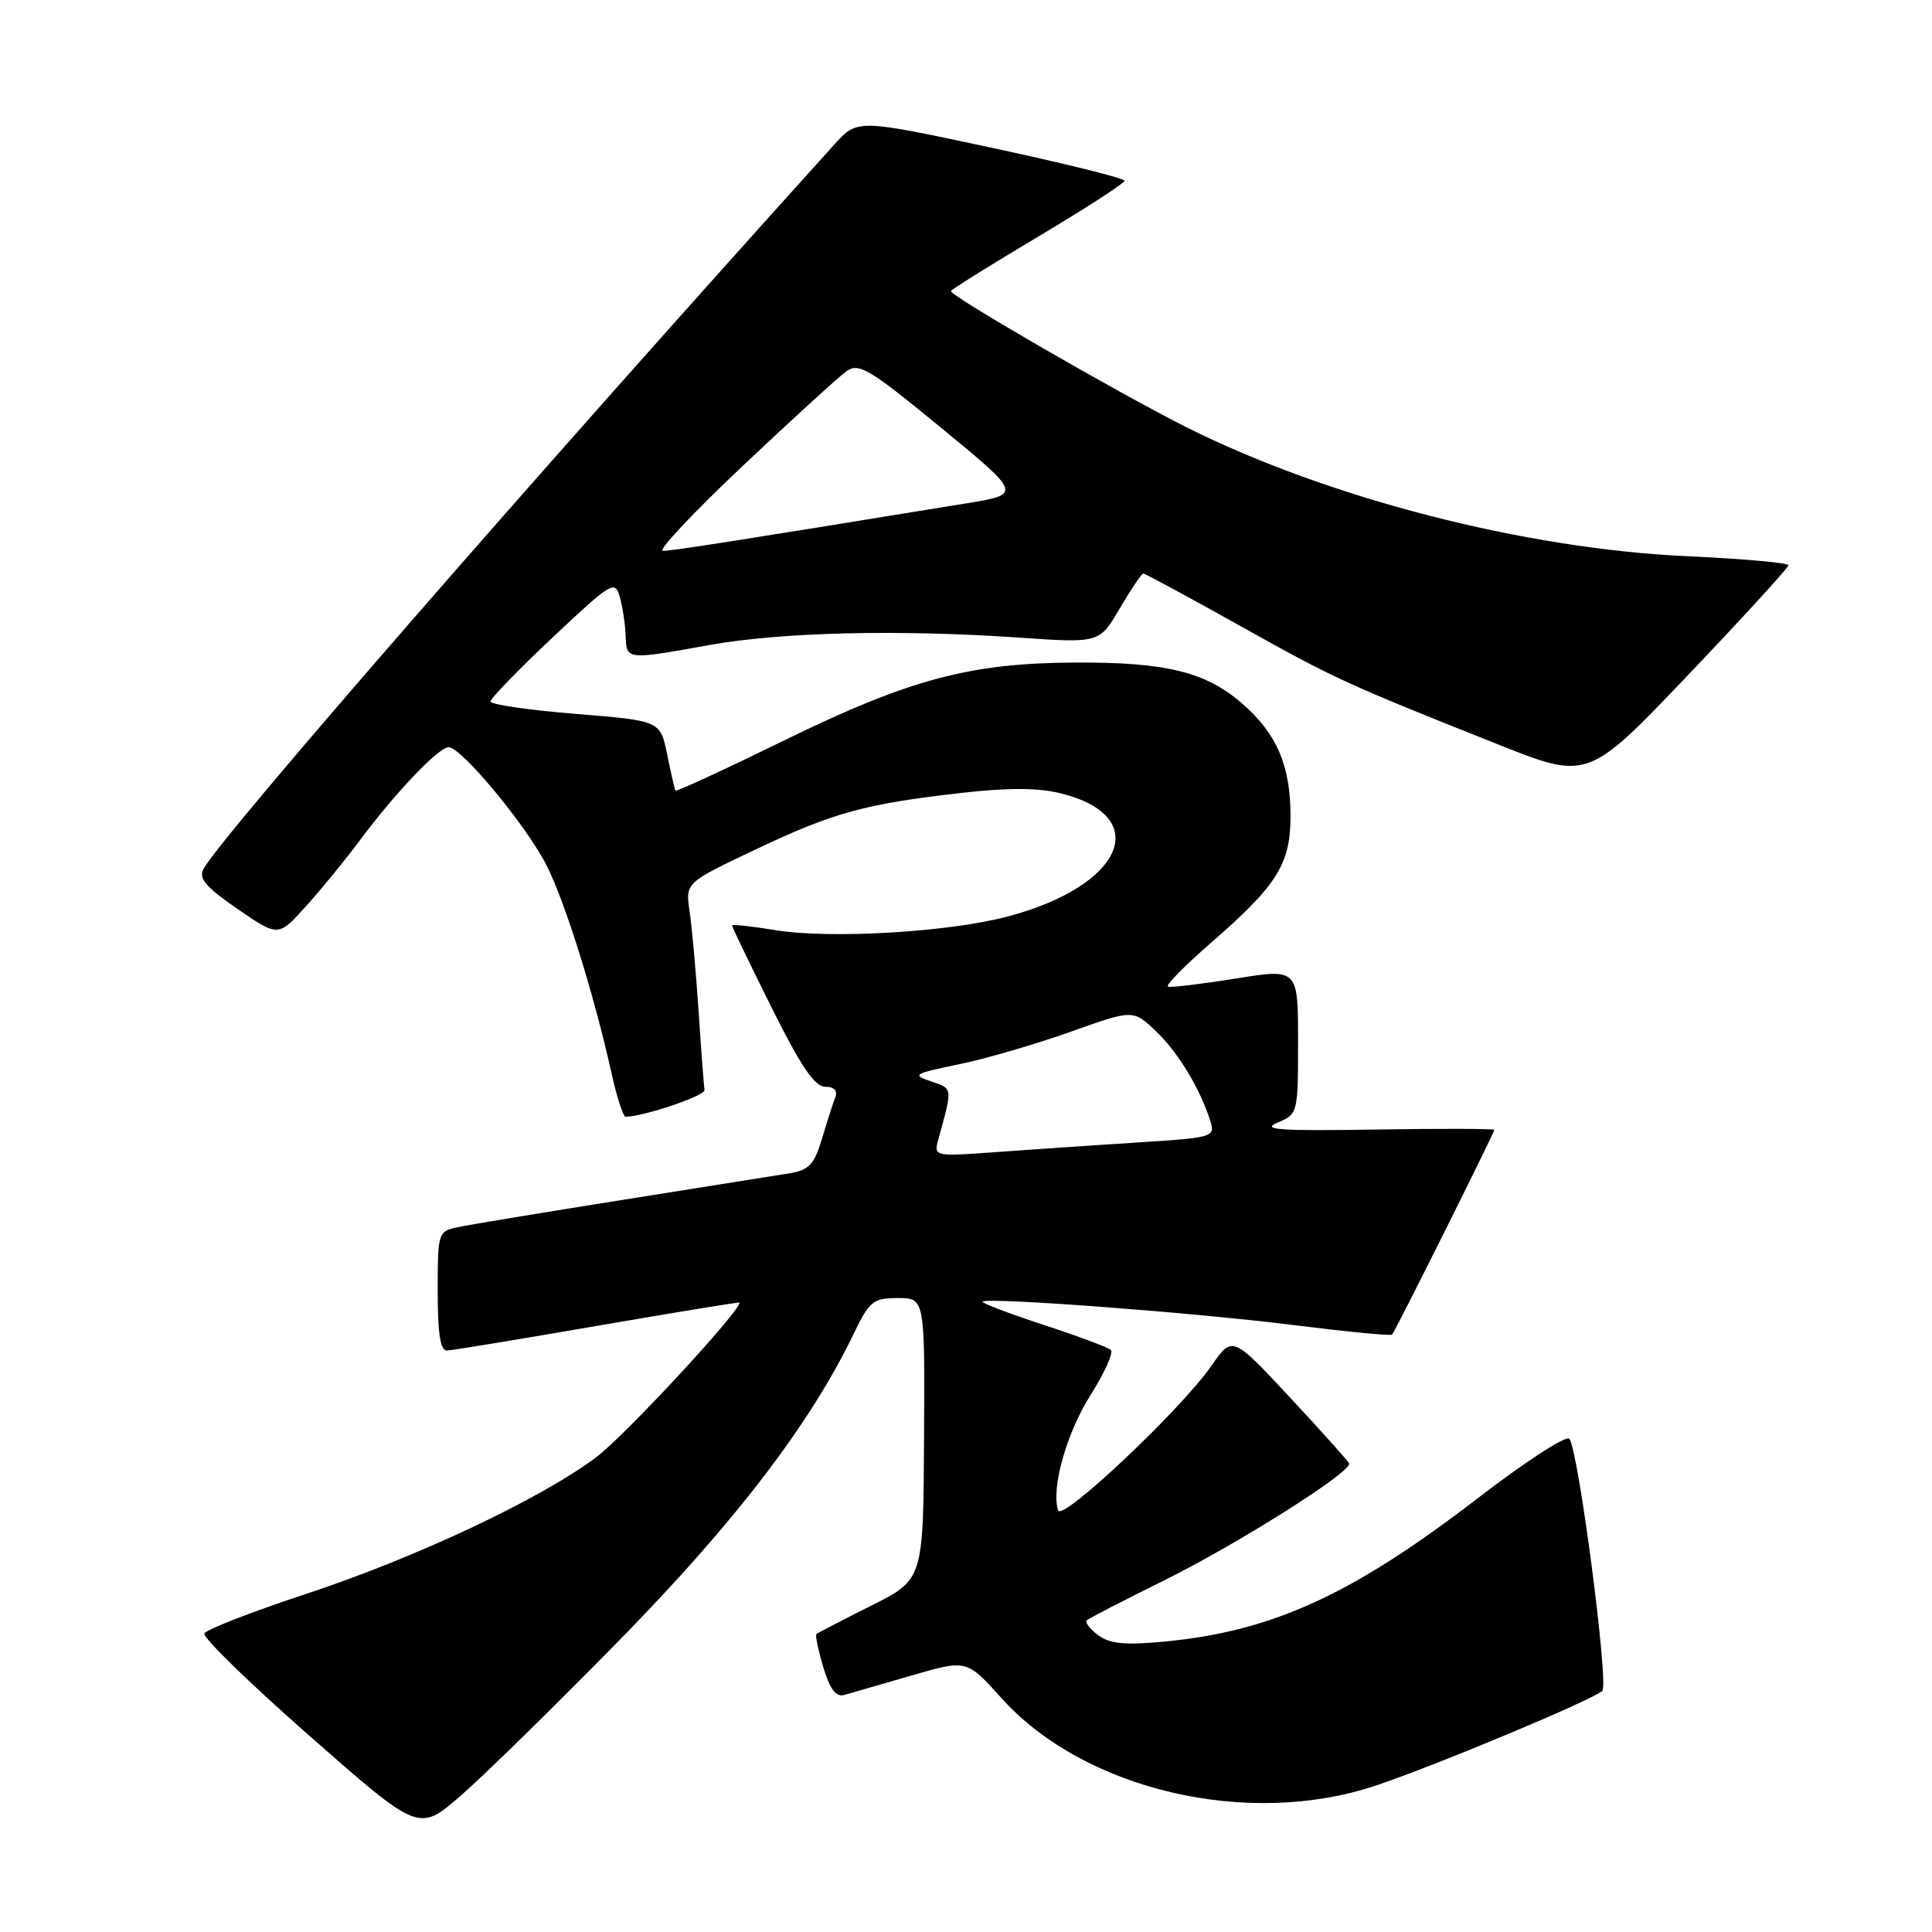 <?xml version="1.0" encoding="UTF-8" standalone="no"?>
<!DOCTYPE svg PUBLIC "-//W3C//DTD SVG 1.1//EN" "http://www.w3.org/Graphics/SVG/1.1/DTD/svg11.dtd" >
<svg xmlns="http://www.w3.org/2000/svg" xmlns:xlink="http://www.w3.org/1999/xlink" version="1.1" viewBox="0 0 256 256">
 <g >
 <path fill="currentColor"
d=" M 82.05 217.36 C 97.42 201.68 107.37 188.67 113.11 176.75 C 115.21 172.40 115.70 172.00 118.97 172.00 C 122.55 172.00 122.55 172.00 122.44 190.65 C 122.34 209.30 122.34 209.30 115.42 212.77 C 111.61 214.68 108.36 216.36 108.18 216.52 C 108.01 216.68 108.42 218.66 109.09 220.92 C 109.99 223.89 110.77 224.91 111.91 224.58 C 112.79 224.33 116.78 223.17 120.80 222.01 C 128.09 219.89 128.09 219.89 132.69 225.00 C 143.67 237.21 165.38 242.28 182.32 236.59 C 190.39 233.88 211.07 225.23 212.31 224.05 C 213.21 223.19 209.13 191.99 207.94 190.64 C 207.52 190.16 202.07 193.70 195.84 198.50 C 179.17 211.32 168.61 216.16 154.28 217.52 C 149.04 218.01 147.05 217.82 145.50 216.66 C 144.40 215.84 143.73 214.95 144.00 214.70 C 144.28 214.44 148.78 212.12 154.00 209.54 C 163.87 204.67 179.20 194.99 178.76 193.91 C 178.61 193.57 175.08 189.62 170.89 185.13 C 163.29 176.98 163.29 176.98 160.52 180.97 C 156.53 186.74 140.72 201.65 140.21 200.14 C 139.25 197.25 141.30 189.93 144.48 184.89 C 146.36 181.93 147.57 179.22 147.19 178.87 C 146.81 178.53 142.76 177.02 138.19 175.52 C 133.61 174.02 130.02 172.65 130.20 172.47 C 130.80 171.86 158.40 173.94 171.33 175.57 C 178.38 176.45 184.29 177.03 184.46 176.84 C 184.89 176.37 198.00 150.10 198.00 149.72 C 198.00 149.55 190.91 149.53 182.25 149.67 C 169.60 149.87 167.04 149.70 169.25 148.77 C 171.98 147.62 172.00 147.54 172.00 137.98 C 172.00 128.34 172.00 128.34 163.75 129.66 C 159.21 130.39 155.17 130.87 154.77 130.74 C 154.37 130.61 156.90 128.03 160.38 125.00 C 169.22 117.33 171.00 114.50 171.00 108.16 C 171.00 101.47 169.21 97.27 164.66 93.28 C 159.84 89.04 154.54 87.73 142.50 87.79 C 128.50 87.86 120.58 89.97 103.99 98.07 C 96.14 101.91 89.62 104.92 89.51 104.77 C 89.40 104.62 88.91 102.47 88.41 100.00 C 87.50 95.50 87.50 95.50 76.25 94.59 C 70.06 94.09 65.00 93.35 65.00 92.95 C 65.00 92.54 68.70 88.72 73.23 84.46 C 81.06 77.10 81.49 76.84 82.13 79.11 C 82.50 80.42 82.85 82.74 82.90 84.25 C 83.02 87.46 82.95 87.46 94.00 85.47 C 103.49 83.76 119.13 83.39 135.09 84.49 C 145.68 85.22 145.68 85.22 148.38 80.61 C 149.87 78.07 151.27 76.00 151.50 76.00 C 151.74 76.00 157.45 79.09 164.21 82.87 C 176.87 89.95 178.25 90.58 198.45 98.62 C 210.40 103.38 210.40 103.38 223.68 89.44 C 230.99 81.77 236.97 75.23 236.98 74.90 C 236.99 74.58 230.96 74.04 223.58 73.70 C 202.02 72.73 175.90 65.99 157.15 56.58 C 148.12 52.04 126.00 39.26 126.00 38.58 C 126.00 38.39 131.18 35.16 137.50 31.39 C 143.82 27.63 149.00 24.28 149.00 23.95 C 149.00 23.62 141.04 21.64 131.30 19.56 C 113.60 15.77 113.60 15.77 110.55 19.15 C 70.95 63.00 29.55 110.54 26.98 115.11 C 26.27 116.38 27.21 117.50 31.47 120.44 C 36.87 124.15 36.87 124.15 40.51 120.12 C 42.51 117.91 45.76 113.94 47.72 111.30 C 52.43 104.98 58.14 99.00 59.45 99.01 C 61.16 99.03 69.84 109.51 72.45 114.72 C 74.92 119.63 78.74 131.88 81.04 142.25 C 81.74 145.41 82.58 147.99 82.91 147.98 C 85.46 147.90 93.47 145.18 93.35 144.43 C 93.27 143.92 92.91 139.22 92.57 134.00 C 92.22 128.78 91.68 122.80 91.37 120.73 C 90.82 116.96 90.82 116.96 100.16 112.54 C 110.50 107.64 114.59 106.52 127.53 105.05 C 133.65 104.36 137.63 104.38 140.60 105.13 C 152.84 108.21 148.84 117.40 133.50 121.45 C 125.65 123.52 110.00 124.44 102.75 123.25 C 99.59 122.73 97.00 122.45 97.00 122.64 C 97.00 122.82 99.35 127.71 102.23 133.49 C 106.09 141.25 107.95 144.00 109.33 144.00 C 110.53 144.00 111.02 144.51 110.68 145.40 C 110.38 146.16 109.59 148.63 108.92 150.88 C 107.89 154.31 107.20 155.05 104.60 155.47 C 102.89 155.75 92.95 157.33 82.50 158.99 C 72.05 160.65 62.26 162.27 60.75 162.59 C 58.03 163.15 58.00 163.24 58.00 171.08 C 58.00 176.78 58.35 178.99 59.25 178.95 C 59.94 178.92 68.94 177.44 79.25 175.66 C 89.56 173.88 98.00 172.50 98.00 172.60 C 98.00 173.83 82.79 190.24 79.03 193.07 C 71.64 198.63 55.02 206.45 40.38 211.26 C 33.30 213.60 27.31 215.93 27.08 216.45 C 26.84 216.97 33.14 223.10 41.08 230.07 C 55.50 242.75 55.50 242.75 61.00 237.98 C 64.03 235.36 73.50 226.08 82.05 217.36 Z  M 124.36 150.88 C 126.24 144.06 126.27 144.26 123.37 143.29 C 120.79 142.43 121.06 142.26 127.04 141.03 C 130.59 140.30 137.24 138.36 141.82 136.73 C 150.14 133.76 150.14 133.76 153.16 136.63 C 156.11 139.43 159.08 144.35 160.40 148.62 C 161.03 150.66 160.65 150.76 150.78 151.38 C 145.12 151.74 136.72 152.31 132.10 152.65 C 123.70 153.26 123.70 153.26 124.36 150.88 Z  M 98.41 61.74 C 104.96 55.56 111.15 49.91 112.16 49.19 C 113.80 48.03 115.17 48.85 124.71 56.69 C 135.42 65.50 135.42 65.50 127.96 66.71 C 96.44 71.84 89.00 73.00 87.83 72.99 C 87.10 72.99 91.86 67.93 98.41 61.74 Z "/>
</g>
</svg>